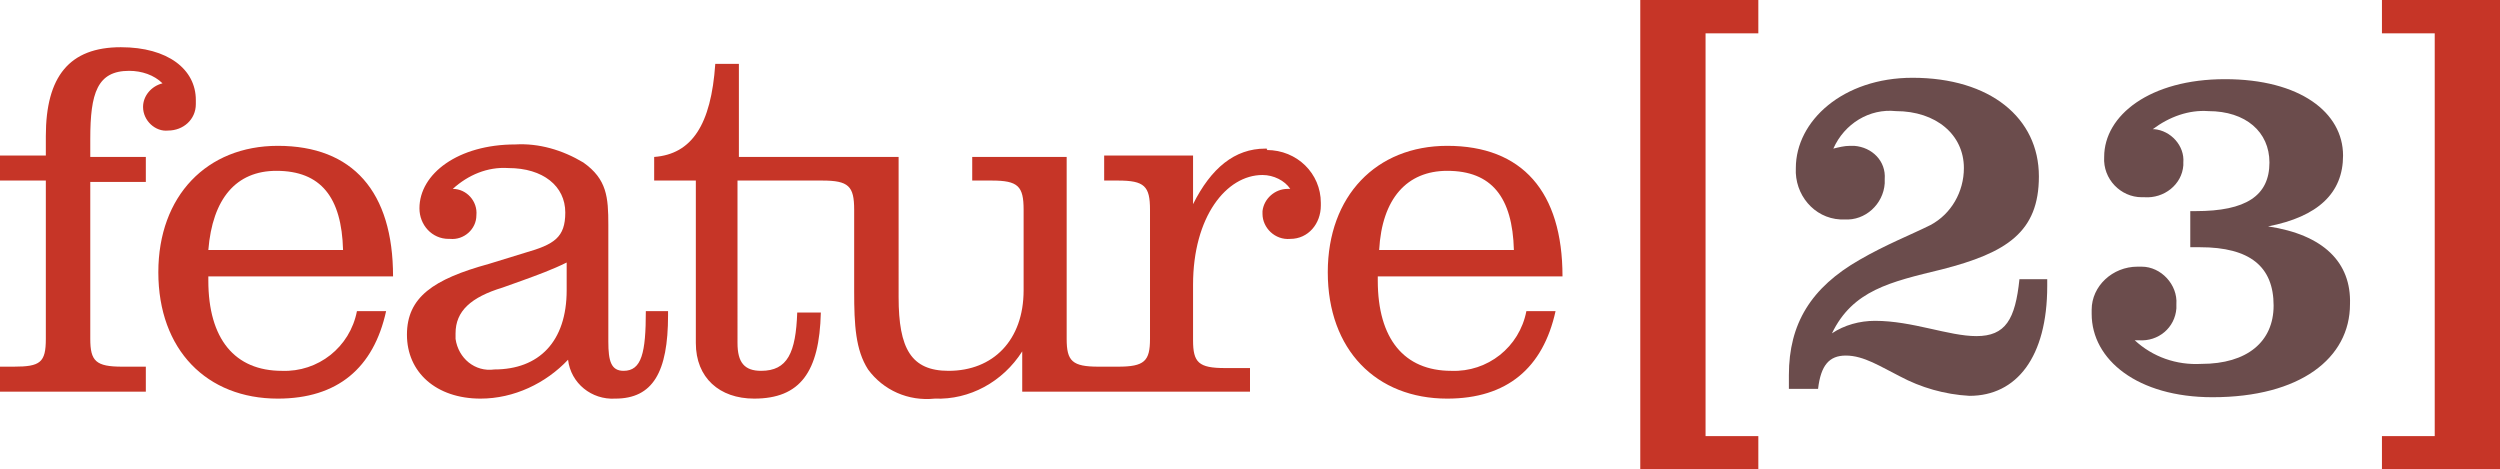 <?xml version="1.0" encoding="utf-8"?>
<!-- Generator: Adobe Illustrator 23.0.4, SVG Export Plug-In . SVG Version: 6.00 Build 0)  -->
<svg version="1.1" id="Logo" xmlns="http://www.w3.org/2000/svg" xmlns:xlink="http://www.w3.org/1999/xlink" x="0px" y="0px"
	 viewBox="0 0 180 33.8" style="enable-background:new 0 0 180 33.8;" xml:space="preserve">
<style type="text/css">
	.st0{fill:#6B4C4C;}
	.st1{fill:#C63527;}
</style>
<path id="Path_1" class="st0" d="M142.3,24.2c-2,0-4.6-1.1-7.3-1.1c-1.1,0-2.2,0.3-3.1,0.9c1.5-3.1,4.2-3.7,7.9-4.6
	c4.7-1.2,7-2.7,7-6.7c0-4.2-3.5-7.1-9.1-7.1c-5,0-8.4,3.1-8.4,6.5c-0.1,1.9,1.3,3.6,3.2,3.7c0.1,0,0.2,0,0.3,0
	c1.5,0.1,2.8-1.1,2.9-2.6c0-0.1,0-0.2,0-0.3c0.1-1.3-0.9-2.3-2.2-2.4c-0.1,0-0.2,0-0.3,0c-0.4,0-0.8,0.1-1.2,0.2
	c0.8-1.8,2.6-2.9,4.5-2.7c2.9,0,4.9,1.7,4.9,4.1c0,1.7-0.9,3.3-2.4,4.1c-1.4,0.7-3.2,1.4-5.1,2.5c-3.5,2-5.1,4.6-5.1,8.3
	c0,0.3,0,0.6,0,1h2.1c0.2-1.7,0.8-2.4,2-2.4c1.3,0,2.5,0.8,3.9,1.5c1.5,0.8,3.2,1.3,5,1.4c3.4,0,5.6-2.8,5.6-7.9v-0.5h-2
	C145.1,23,144.4,24.2,142.3,24.2z"/>
<path id="Path_2" class="st0" d="M163.3,16.3c3.6-0.7,5.4-2.4,5.4-5.1c0-3.1-3.1-5.5-8.5-5.5s-8.7,2.6-8.7,5.6
	c-0.1,1.6,1.2,2.9,2.7,2.9c0.1,0,0.2,0,0.2,0c1.4,0.1,2.7-0.9,2.8-2.3c0-0.1,0-0.1,0-0.2c0.1-1.2-0.9-2.3-2.1-2.4c0,0-0.1,0-0.1,0
	c1.2-0.9,2.6-1.4,4-1.3c2.7,0,4.4,1.5,4.4,3.7c0,2.4-1.7,3.5-5.3,3.5h-0.4v2.6h0.7c3.6,0,5.3,1.4,5.3,4.2c0,2.6-1.9,4.2-5.2,4.2
	c-1.8,0.1-3.5-0.5-4.8-1.7h0.3c1.4,0.1,2.6-0.9,2.7-2.3c0-0.1,0-0.2,0-0.3c0.1-1.4-1.1-2.7-2.5-2.7c-0.1,0-0.2,0-0.3,0
	c-1.8,0-3.3,1.4-3.3,3.1c0,0.1,0,0.2,0,0.3c0,3.3,3.3,6,8.7,6c6.3,0,9.9-2.8,9.9-6.7C169.3,18.9,167.3,16.9,163.3,16.3z"/>
<path id="Path_3" class="st1" d="M118.1,33.8h8.5v-2.4h-3.8v-29h3.8V0h-8.5V33.8z"/>
<path id="Path_4" class="st1" d="M171.5,0v2.4h3.8v29h-3.8v2.4h8.5V0H171.5z"/>
<path id="Path_5" class="st1" d="M46.5,22.4c0,3-0.3,4.3-1.6,4.3c-0.9,0-1.1-0.7-1.1-2.1v-8.4c0-2-0.1-3.3-1.8-4.5
	c-1.5-0.9-3.2-1.4-4.9-1.3c-4.1,0-6.9,2.1-6.9,4.6c0,1.2,0.9,2.2,2.1,2.2c0,0,0.1,0,0.1,0c1,0.1,1.9-0.7,1.9-1.7
	c0.1-1-0.7-1.9-1.7-1.9c1.1-1,2.5-1.6,4-1.5c2.5,0,4.1,1.3,4.1,3.2c0,1.8-0.8,2.3-2.9,2.9L35.2,19c-4,1.1-5.9,2.4-5.9,5.1
	s2.1,4.6,5.3,4.6c2.4,0,4.7-1.1,6.3-2.8c0.2,1.7,1.7,2.9,3.4,2.8c2.7,0,3.8-1.9,3.8-6v-0.3L46.5,22.4L46.5,22.4z M40.8,20.9
	c0,3.7-2,5.7-5.2,5.7c-1.4,0.2-2.6-0.8-2.8-2.2c0-0.1,0-0.2,0-0.4c0-1.6,1.1-2.6,3.4-3.3l1.4-0.5c1.1-0.4,2.2-0.8,3.2-1.3L40.8,20.9
	L40.8,20.9z"/>
<path id="Path_6" class="st1" d="M91.1,10.7c-2.2,0-3.9,1.4-5.2,4v-3.5h-6.4V13h1c1.9,0,2.3,0.4,2.3,2.1v9.3c0,1.6-0.4,2-2.3,2h-1.4
	c-1.9,0-2.3-0.4-2.3-2V11.3H70V13h1.4c1.9,0,2.3,0.4,2.3,2.1v5.8c0,3.6-2.2,5.8-5.4,5.8c-2.7,0-3.6-1.6-3.6-5.3V11.3H53.2V4.6h-1.7
	c-0.3,4.4-1.7,6.5-4.4,6.7V13h3v11.7c0,2.5,1.7,4,4.2,4c3.3,0,4.7-1.9,4.8-6.2h-1.7c-0.1,2.9-0.7,4.2-2.6,4.2c-1.2,0-1.7-0.6-1.7-2
	V13l6.1,0c1.9,0,2.3,0.4,2.3,2.1v5.9c0,2.4,0.1,4.2,1,5.6c1.1,1.5,2.9,2.3,4.8,2.1c2.5,0.1,4.9-1.2,6.3-3.4v2.9H90v-1.7h-1.8
	c-1.9,0-2.3-0.4-2.3-2v-4c0-4.9,2.4-7.9,5-7.9c0.8,0,1.6,0.4,2,1h-0.2c-0.9,0-1.7,0.7-1.8,1.6c0,0.1,0,0.1,0,0.2c0,1,0.9,1.9,2,1.8
	c0,0,0,0,0,0c1.3,0,2.2-1.1,2.2-2.4c0-0.1,0-0.1,0-0.2c0-2.1-1.7-3.8-3.9-3.8C91.3,10.7,91.2,10.7,91.1,10.7z"/>
<path id="Path_7" class="st1" d="M112.5,19.9c0-6.1-2.9-9.4-8.3-9.4c-5.1,0-8.6,3.6-8.6,9.1c0,5.6,3.5,9.1,8.6,9.1
	c4.3,0,6.9-2.2,7.8-6.3h-2.1c-0.5,2.6-2.8,4.4-5.4,4.3c-3.4,0-5.3-2.3-5.3-6.5v-0.3L112.5,19.9L112.5,19.9z M104.2,12.3
	c3.2,0,4.7,1.9,4.8,5.7h-9.7C99.5,14.3,101.3,12.3,104.2,12.3L104.2,12.3z"/>
<path id="Path_8" class="st1" d="M28.3,19.9c0-6.1-2.9-9.4-8.3-9.4c-5.1,0-8.6,3.6-8.6,9.1c0,5.6,3.5,9.1,8.6,9.1
	c4.3,0,6.9-2.2,7.8-6.3h-2.1c-0.5,2.6-2.8,4.4-5.4,4.3c-3.4,0-5.3-2.3-5.3-6.5v-0.3L28.3,19.9L28.3,19.9z M19.9,12.3
	c3.2,0,4.7,1.9,4.8,5.7H15C15.3,14.3,17,12.3,19.9,12.3L19.9,12.3z"/>
<path id="Path_9" class="st1" d="M10.3,7.7c0,1,0.9,1.8,1.8,1.7c0,0,0,0,0,0c1.1,0,2-0.8,2-1.9c0-0.1,0-0.2,0-0.3
	c0-2.2-2-3.8-5.4-3.8c-3.7,0-5.4,2.1-5.4,6.4v1.4l-3.4,0v1.8l3.4,0v11.4c0,1.7-0.4,2-2.3,2H0v1.8l10.5,0v-1.8H8.8
	c-1.9,0-2.3-0.4-2.3-2V13.1h4v-1.8h-4V10c0-3.3,0.5-4.9,2.8-4.9c0.9,0,1.8,0.3,2.4,0.9C10.9,6.2,10.3,6.9,10.3,7.7z"/>
</svg>
